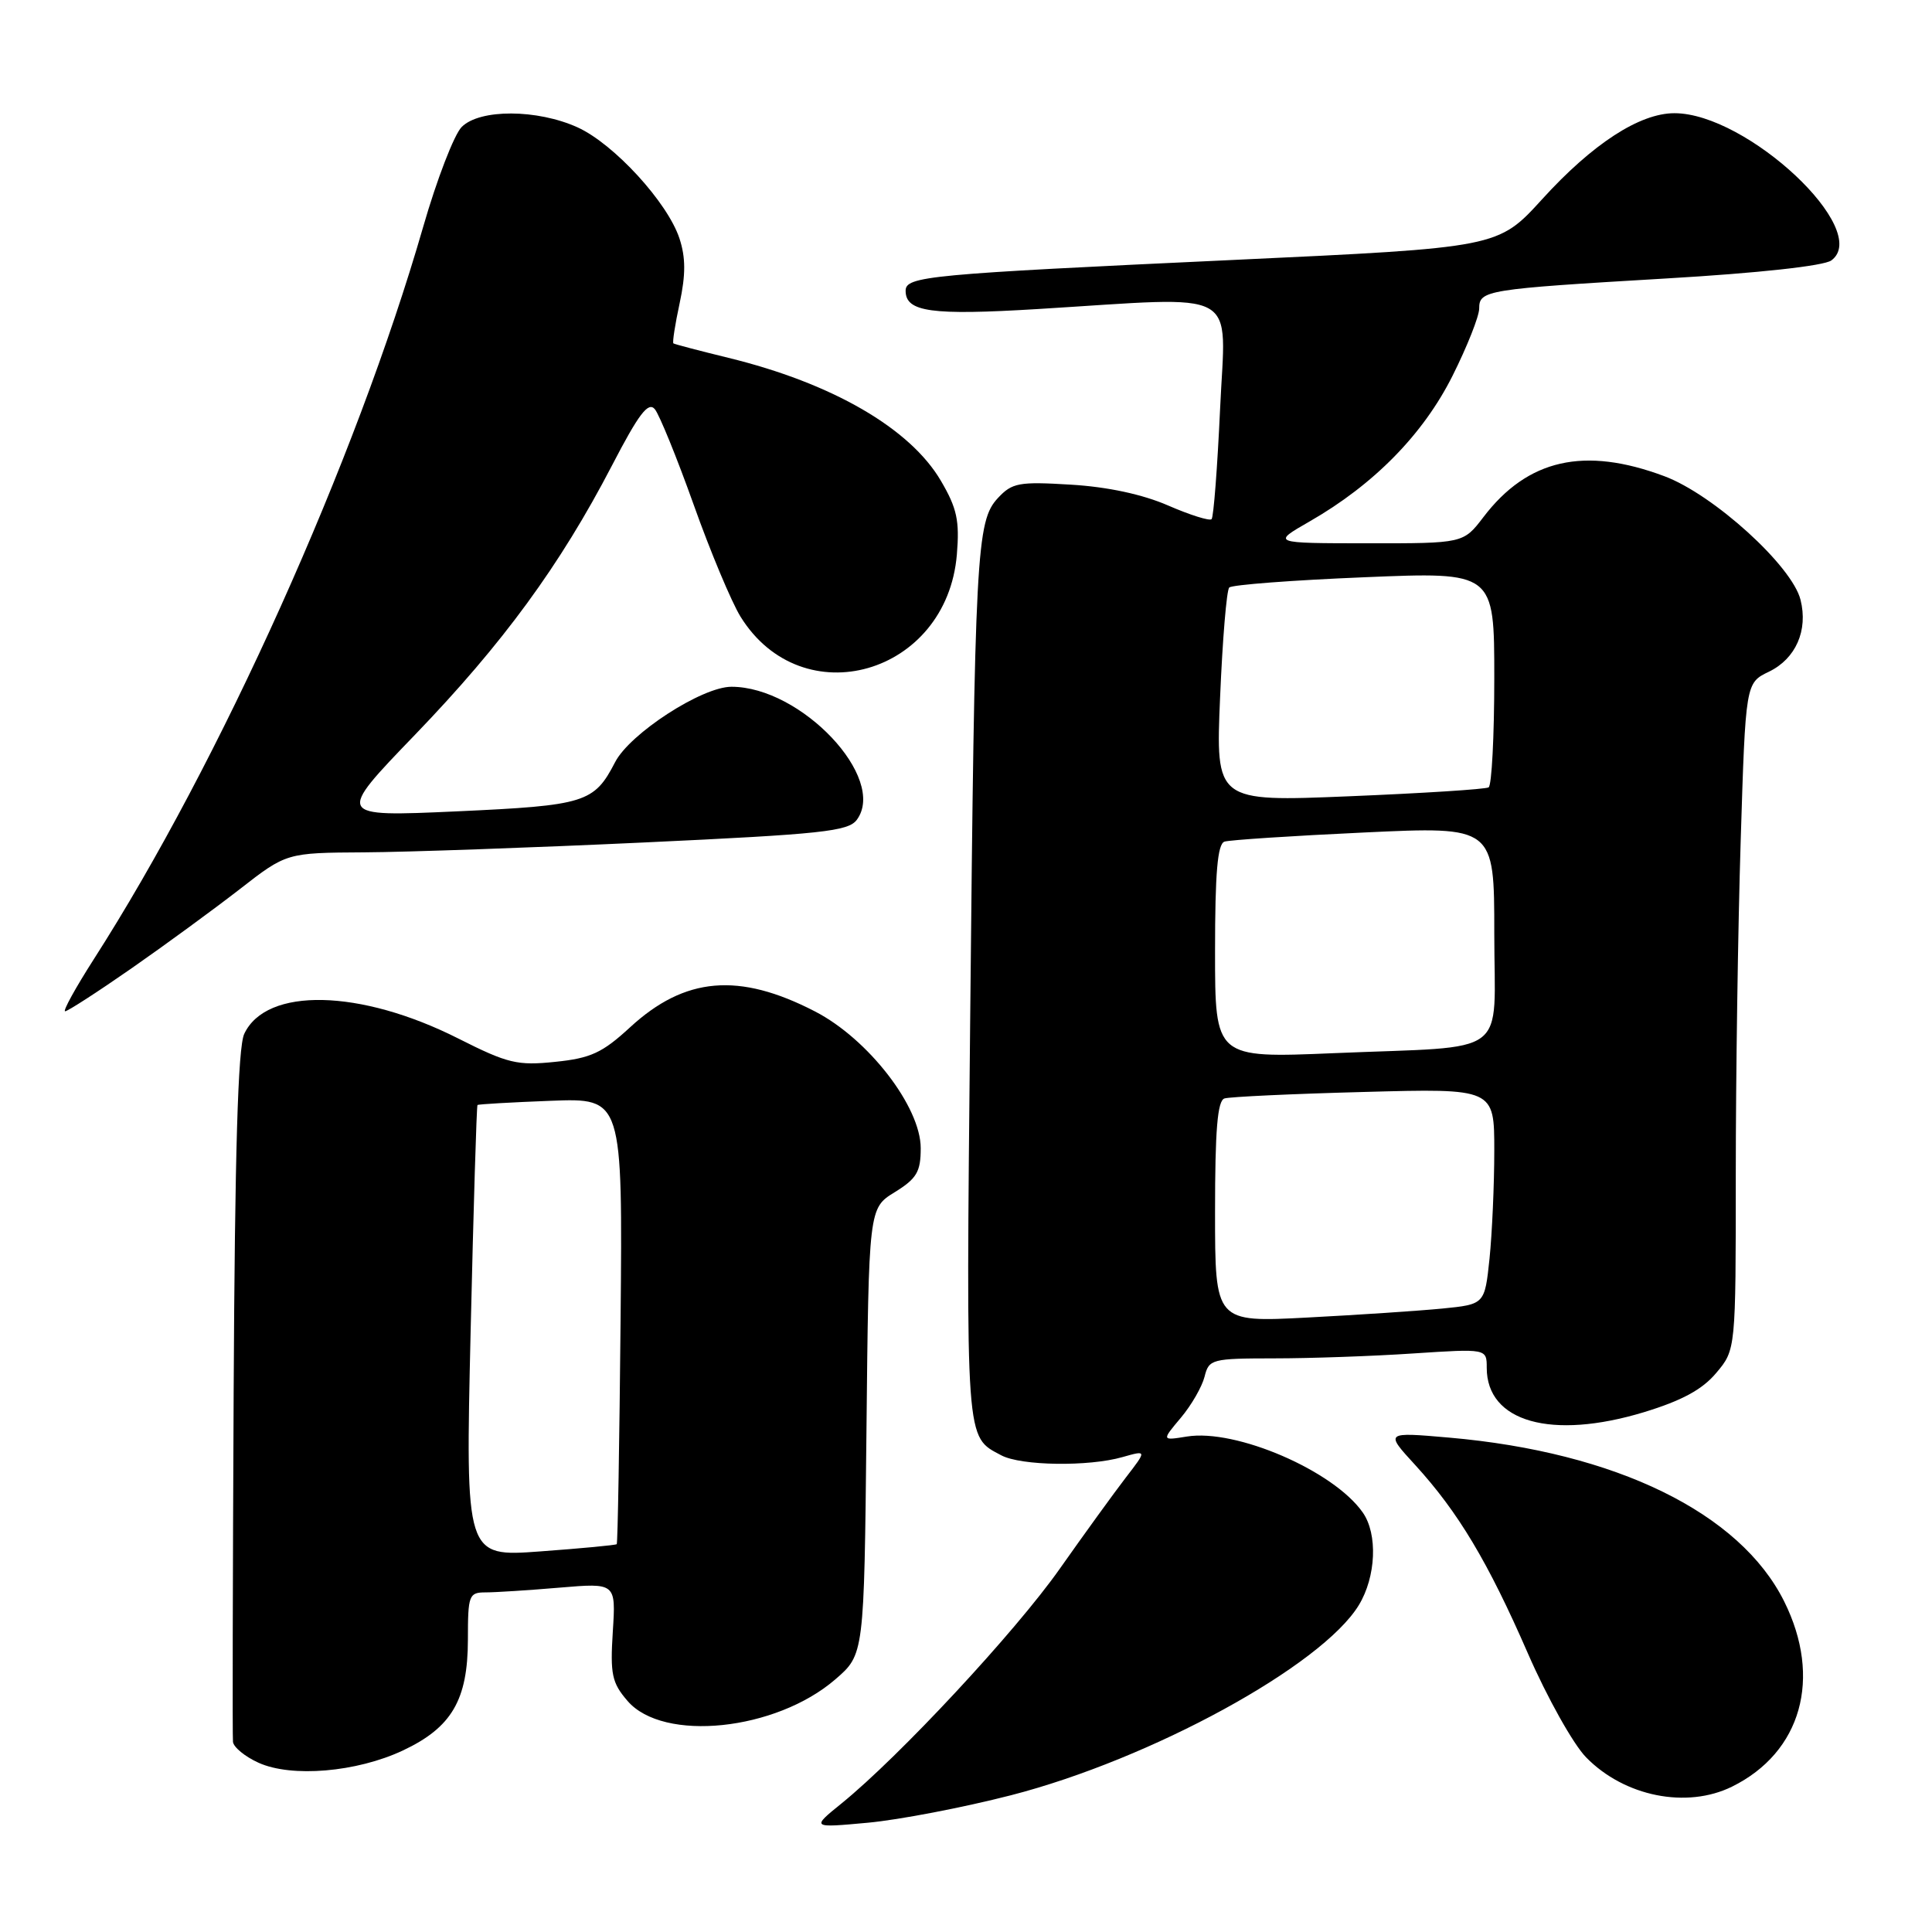 <?xml version="1.0" encoding="UTF-8" standalone="no"?>
<!DOCTYPE svg PUBLIC "-//W3C//DTD SVG 1.1//EN" "http://www.w3.org/Graphics/SVG/1.1/DTD/svg11.dtd" >
<svg xmlns="http://www.w3.org/2000/svg" xmlns:xlink="http://www.w3.org/1999/xlink" version="1.1" viewBox="0 0 256 256">
 <g >
 <path fill="currentColor"
d=" M 133.96 237.88 C 152.52 233.10 175.15 220.73 180.05 212.69 C 182.34 208.93 182.58 203.27 180.57 200.41 C 176.70 194.87 163.76 189.29 157.26 190.35 C 153.92 190.89 153.92 190.89 156.46 187.87 C 157.86 186.21 159.27 183.76 159.61 182.42 C 160.19 180.09 160.55 180.00 168.86 179.99 C 173.61 179.99 181.89 179.70 187.25 179.34 C 197.00 178.70 197.00 178.70 197.00 181.24 C 197.00 188.42 205.58 190.84 217.84 187.12 C 222.85 185.59 225.56 184.13 227.41 181.92 C 230.00 178.85 230.00 178.85 230.00 155.58 C 230.00 142.79 230.29 122.91 230.65 111.41 C 231.30 90.49 231.30 90.49 234.40 89.00 C 237.95 87.28 239.60 83.53 238.58 79.48 C 237.46 74.98 227.04 65.53 220.54 63.10 C 209.93 59.13 202.42 60.83 196.56 68.52 C 193.90 72.00 193.90 72.00 181.20 71.99 C 168.50 71.98 168.50 71.98 173.52 69.10 C 182.05 64.21 188.58 57.55 192.46 49.81 C 194.41 45.92 196.00 41.90 196.00 40.88 C 196.00 38.45 196.88 38.31 220.76 36.90 C 233.06 36.18 241.66 35.23 242.66 34.51 C 248.08 30.54 231.52 15.00 221.87 15.00 C 217.26 15.00 211.02 19.05 204.34 26.40 C 198.50 32.81 198.50 32.81 163.50 34.44 C 122.91 36.33 120.00 36.60 120.00 38.53 C 120.00 41.34 123.39 41.81 137.50 40.95 C 164.85 39.28 162.40 37.95 161.67 54.16 C 161.31 61.94 160.81 68.53 160.54 68.79 C 160.28 69.06 157.68 68.24 154.78 66.98 C 151.41 65.51 146.76 64.51 141.90 64.22 C 135.01 63.80 134.11 63.97 132.23 65.99 C 129.38 69.05 129.16 73.04 128.55 135.50 C 128.00 191.71 127.90 190.29 132.68 192.84 C 135.30 194.23 144.25 194.36 148.74 193.07 C 151.98 192.15 151.98 192.15 149.15 195.82 C 147.59 197.85 143.66 203.28 140.41 207.89 C 134.54 216.23 119.16 232.76 111.50 238.97 C 107.50 242.21 107.50 242.21 115.00 241.52 C 119.12 241.14 127.66 239.50 133.96 237.88 Z  M 229.50 236.74 C 238.70 232.20 241.47 222.35 236.41 212.19 C 230.56 200.45 214.13 192.42 192.01 190.49 C 183.51 189.75 183.51 189.75 187.52 194.12 C 193.22 200.36 197.17 206.96 202.46 219.10 C 205.01 224.94 208.47 231.13 210.17 232.86 C 215.24 238.05 223.49 239.70 229.50 236.74 Z  M 53.38 231.95 C 59.85 228.91 61.99 225.26 62.00 217.25 C 62.00 211.36 62.13 211.00 64.35 211.00 C 65.64 211.00 70.05 210.72 74.15 210.37 C 81.61 209.74 81.61 209.74 81.20 216.19 C 80.84 221.86 81.08 222.98 83.15 225.38 C 87.88 230.89 102.80 229.34 110.69 222.52 C 114.50 219.23 114.50 219.23 114.81 189.66 C 115.11 160.09 115.11 160.09 118.56 157.97 C 121.48 156.16 122.00 155.27 122.00 152.14 C 122.00 146.66 115.05 137.66 107.99 134.02 C 97.91 128.81 90.75 129.43 83.48 136.13 C 79.81 139.51 78.27 140.22 73.57 140.70 C 68.56 141.22 67.29 140.92 60.75 137.62 C 47.73 131.04 35.27 130.77 32.36 137.00 C 31.53 138.77 31.12 152.66 30.96 184.50 C 30.84 209.25 30.79 230.08 30.87 230.80 C 30.94 231.51 32.46 232.76 34.25 233.57 C 38.63 235.56 47.25 234.83 53.38 231.95 Z  M 17.37 128.35 C 21.84 125.24 28.30 120.51 31.73 117.85 C 37.96 113.00 37.96 113.00 48.23 112.94 C 53.88 112.91 70.59 112.32 85.38 111.63 C 108.95 110.53 112.41 110.16 113.54 108.62 C 117.58 103.10 106.17 91.00 96.92 91.00 C 93.02 91.00 83.48 97.18 81.51 100.98 C 78.72 106.37 77.58 106.73 60.51 107.51 C 44.51 108.23 44.51 108.23 55.01 97.34 C 66.65 85.25 74.20 74.93 81.08 61.70 C 84.65 54.82 85.90 53.18 86.77 54.22 C 87.37 54.95 89.69 60.64 91.91 66.86 C 94.12 73.08 96.92 79.75 98.11 81.69 C 106.28 94.91 125.47 89.41 126.79 73.47 C 127.16 69.00 126.81 67.35 124.68 63.72 C 120.60 56.75 110.26 50.77 96.50 47.41 C 92.65 46.47 89.38 45.61 89.23 45.50 C 89.08 45.38 89.45 42.98 90.06 40.16 C 90.87 36.38 90.86 34.11 90.03 31.59 C 88.45 26.81 81.35 19.07 76.54 16.88 C 71.18 14.45 63.58 14.42 61.18 16.82 C 60.18 17.82 57.88 23.78 56.07 30.07 C 47.15 61.00 29.17 100.99 12.43 127.10 C 10.00 130.90 8.29 134.00 8.63 134.00 C 8.96 134.00 12.90 131.46 17.37 128.35 Z  M 161.00 160.58 C 161.00 149.74 161.32 145.84 162.25 145.55 C 162.94 145.33 171.26 144.94 180.75 144.69 C 198.00 144.22 198.00 144.22 198.00 152.46 C 198.00 157.00 197.71 163.44 197.37 166.77 C 196.73 172.83 196.73 172.83 191.12 173.39 C 188.03 173.69 179.99 174.23 173.25 174.58 C 161.00 175.22 161.00 175.22 161.00 160.58 Z  M 161.00 126.07 C 161.00 115.65 161.33 111.83 162.25 111.52 C 162.94 111.30 171.26 110.75 180.75 110.31 C 198.00 109.50 198.00 109.50 198.00 123.67 C 198.00 140.38 200.44 138.55 176.75 139.55 C 161.00 140.21 161.00 140.21 161.00 126.07 Z  M 161.67 92.37 C 161.99 84.74 162.53 78.21 162.88 77.85 C 163.22 77.49 171.26 76.88 180.75 76.49 C 198.00 75.77 198.00 75.77 198.00 89.83 C 198.00 97.56 197.66 104.08 197.25 104.33 C 196.84 104.58 188.53 105.11 178.79 105.51 C 161.08 106.24 161.08 106.24 161.67 92.37 Z  M 62.36 176.46 C 62.74 160.05 63.15 146.53 63.27 146.42 C 63.40 146.31 67.78 146.06 73.00 145.86 C 82.50 145.50 82.50 145.50 82.23 174.94 C 82.08 191.13 81.85 204.48 81.72 204.61 C 81.59 204.74 77.03 205.17 71.58 205.57 C 61.67 206.30 61.67 206.30 62.36 176.46 Z "/>
</g>
</svg>